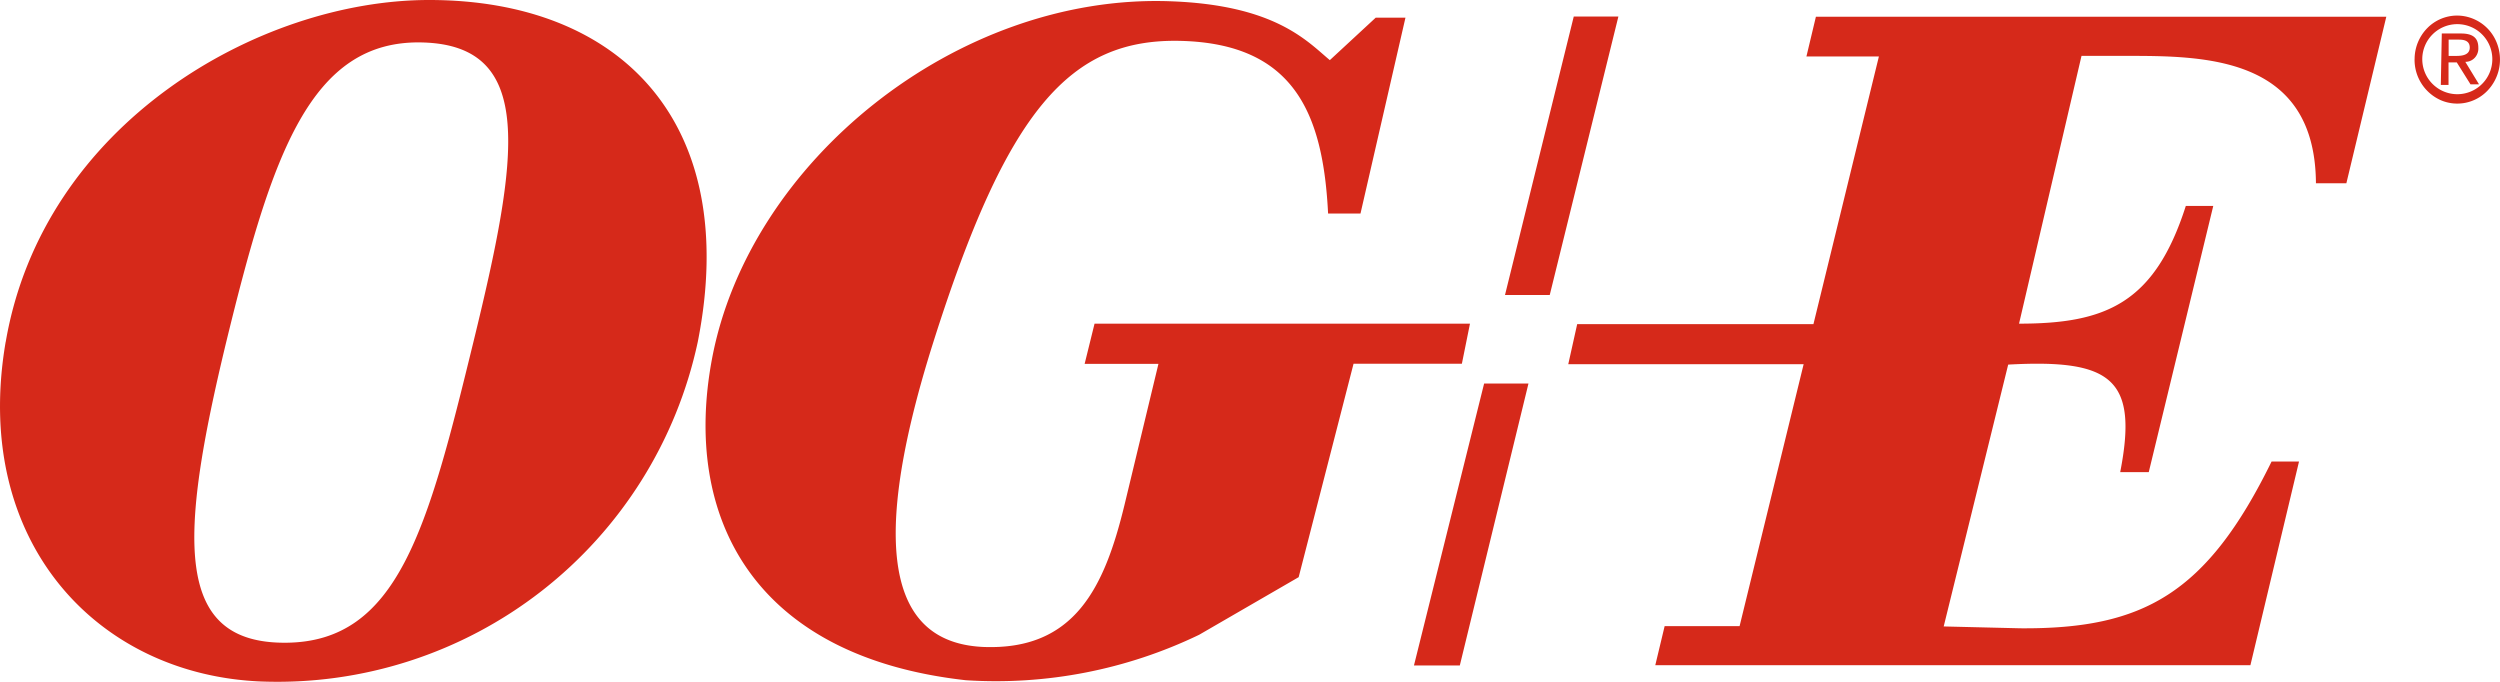 <svg id="Layer_1" data-name="Layer 1" xmlns="http://www.w3.org/2000/svg" viewBox="0 0 88 24"><defs><style>.cls-1{fill:#d6291a;}</style></defs><g id="Layer_2" data-name="Layer 2"><g id="Layer_1-2" data-name="Layer 1-2"><path id="Path_8090" data-name="Path 8090" class="cls-1" d="M55.544,11.409l-.314,1.41h8.287l.353-1.41ZM55.423.583h1.571L54.578,10.383h-1.575ZM52.268,13.5h1.561l-2.417,9.925h-1.614ZM84.025.588H63.947l-.334,1.4h2.551l-4.904,20.053H58.622l-.329,1.375H79.241l1.711-7.169h-.966c-2.286,4.663-4.527,5.9-8.843,5.869l-2.698-.065L70.715,12.834c3.639-.2,4.585.5,3.943,3.786H75.663l2.271-9.372h-.966c-1.099,3.438-2.827,4.145-5.871,4.145l2.199-9.426h1.556c2.764,0,6.668,0,6.696,4.484H82.619ZM38.206,12.809h2.598L39.605,17.791c-.7,2.87-1.74,5.107-4.963,4.982-2.898-.13-4.297-2.7-1.769-10.707,2.598-8.206,4.813-10.722,8.713-10.627,4.026.1,5.016,2.6,5.19,6.078H47.916L49.499.623H48.451l-1.614,1.494c-.8-.668-1.928-1.948-5.64-2.073C33.702-.215,26.387,5.694,25.087,12.644c-1.039,5.555,1.45,10.463,8.935,11.3a16.471,16.471,0,0,0,8.215-1.6l3.503-2.028L47.672,12.803h3.813l.285-1.41H38.555ZM7.992,12.032c1.599-6.552,2.947-10.652,6.92-10.537S18.293,5.48,16.689,12.047s-2.648,10.547-6.596,10.577S6.31,18.992,7.992,12.032m-7.765,0C-.982,19.077,3.464,23.765,9.234,23.989A15.135,15.135,0,0,0,24.589,12.032C26.121,4.285,21.845-0,15.133-0,9.132-0,1.545,4.364.229,12.032" transform="translate(-0.027 0)"/><path id="Path_10632" data-name="Path 10632" class="cls-1" d="M86.219,1.395h.362c.183,0,.381.04.381.279s-.221.294-.458.294H86.219Zm-.275,1.594h.271v-.792h.291l.483.772h.3l-.483-.792a.449.449,0,0,0,.335-.146.479.479,0,0,0,.123-.352c0-.344-.193-.5-.609-.5h-.677Zm-.653-.907a1.233,1.233,0,1,1,1.233,1.234,1.234,1.234,0,0,1-1.233-1.234h0m-.271,0a1.555,1.555,0,0,0,.916,1.442,1.469,1.469,0,0,0,1.642-.324,1.586,1.586,0,0,0,.337-1.689,1.507,1.507,0,0,0-1.387-.963,1.475,1.475,0,0,0-1.063.444,1.563,1.563,0,0,0-.444,1.091" transform="translate(-0.027 0)"/></g></g></svg>
